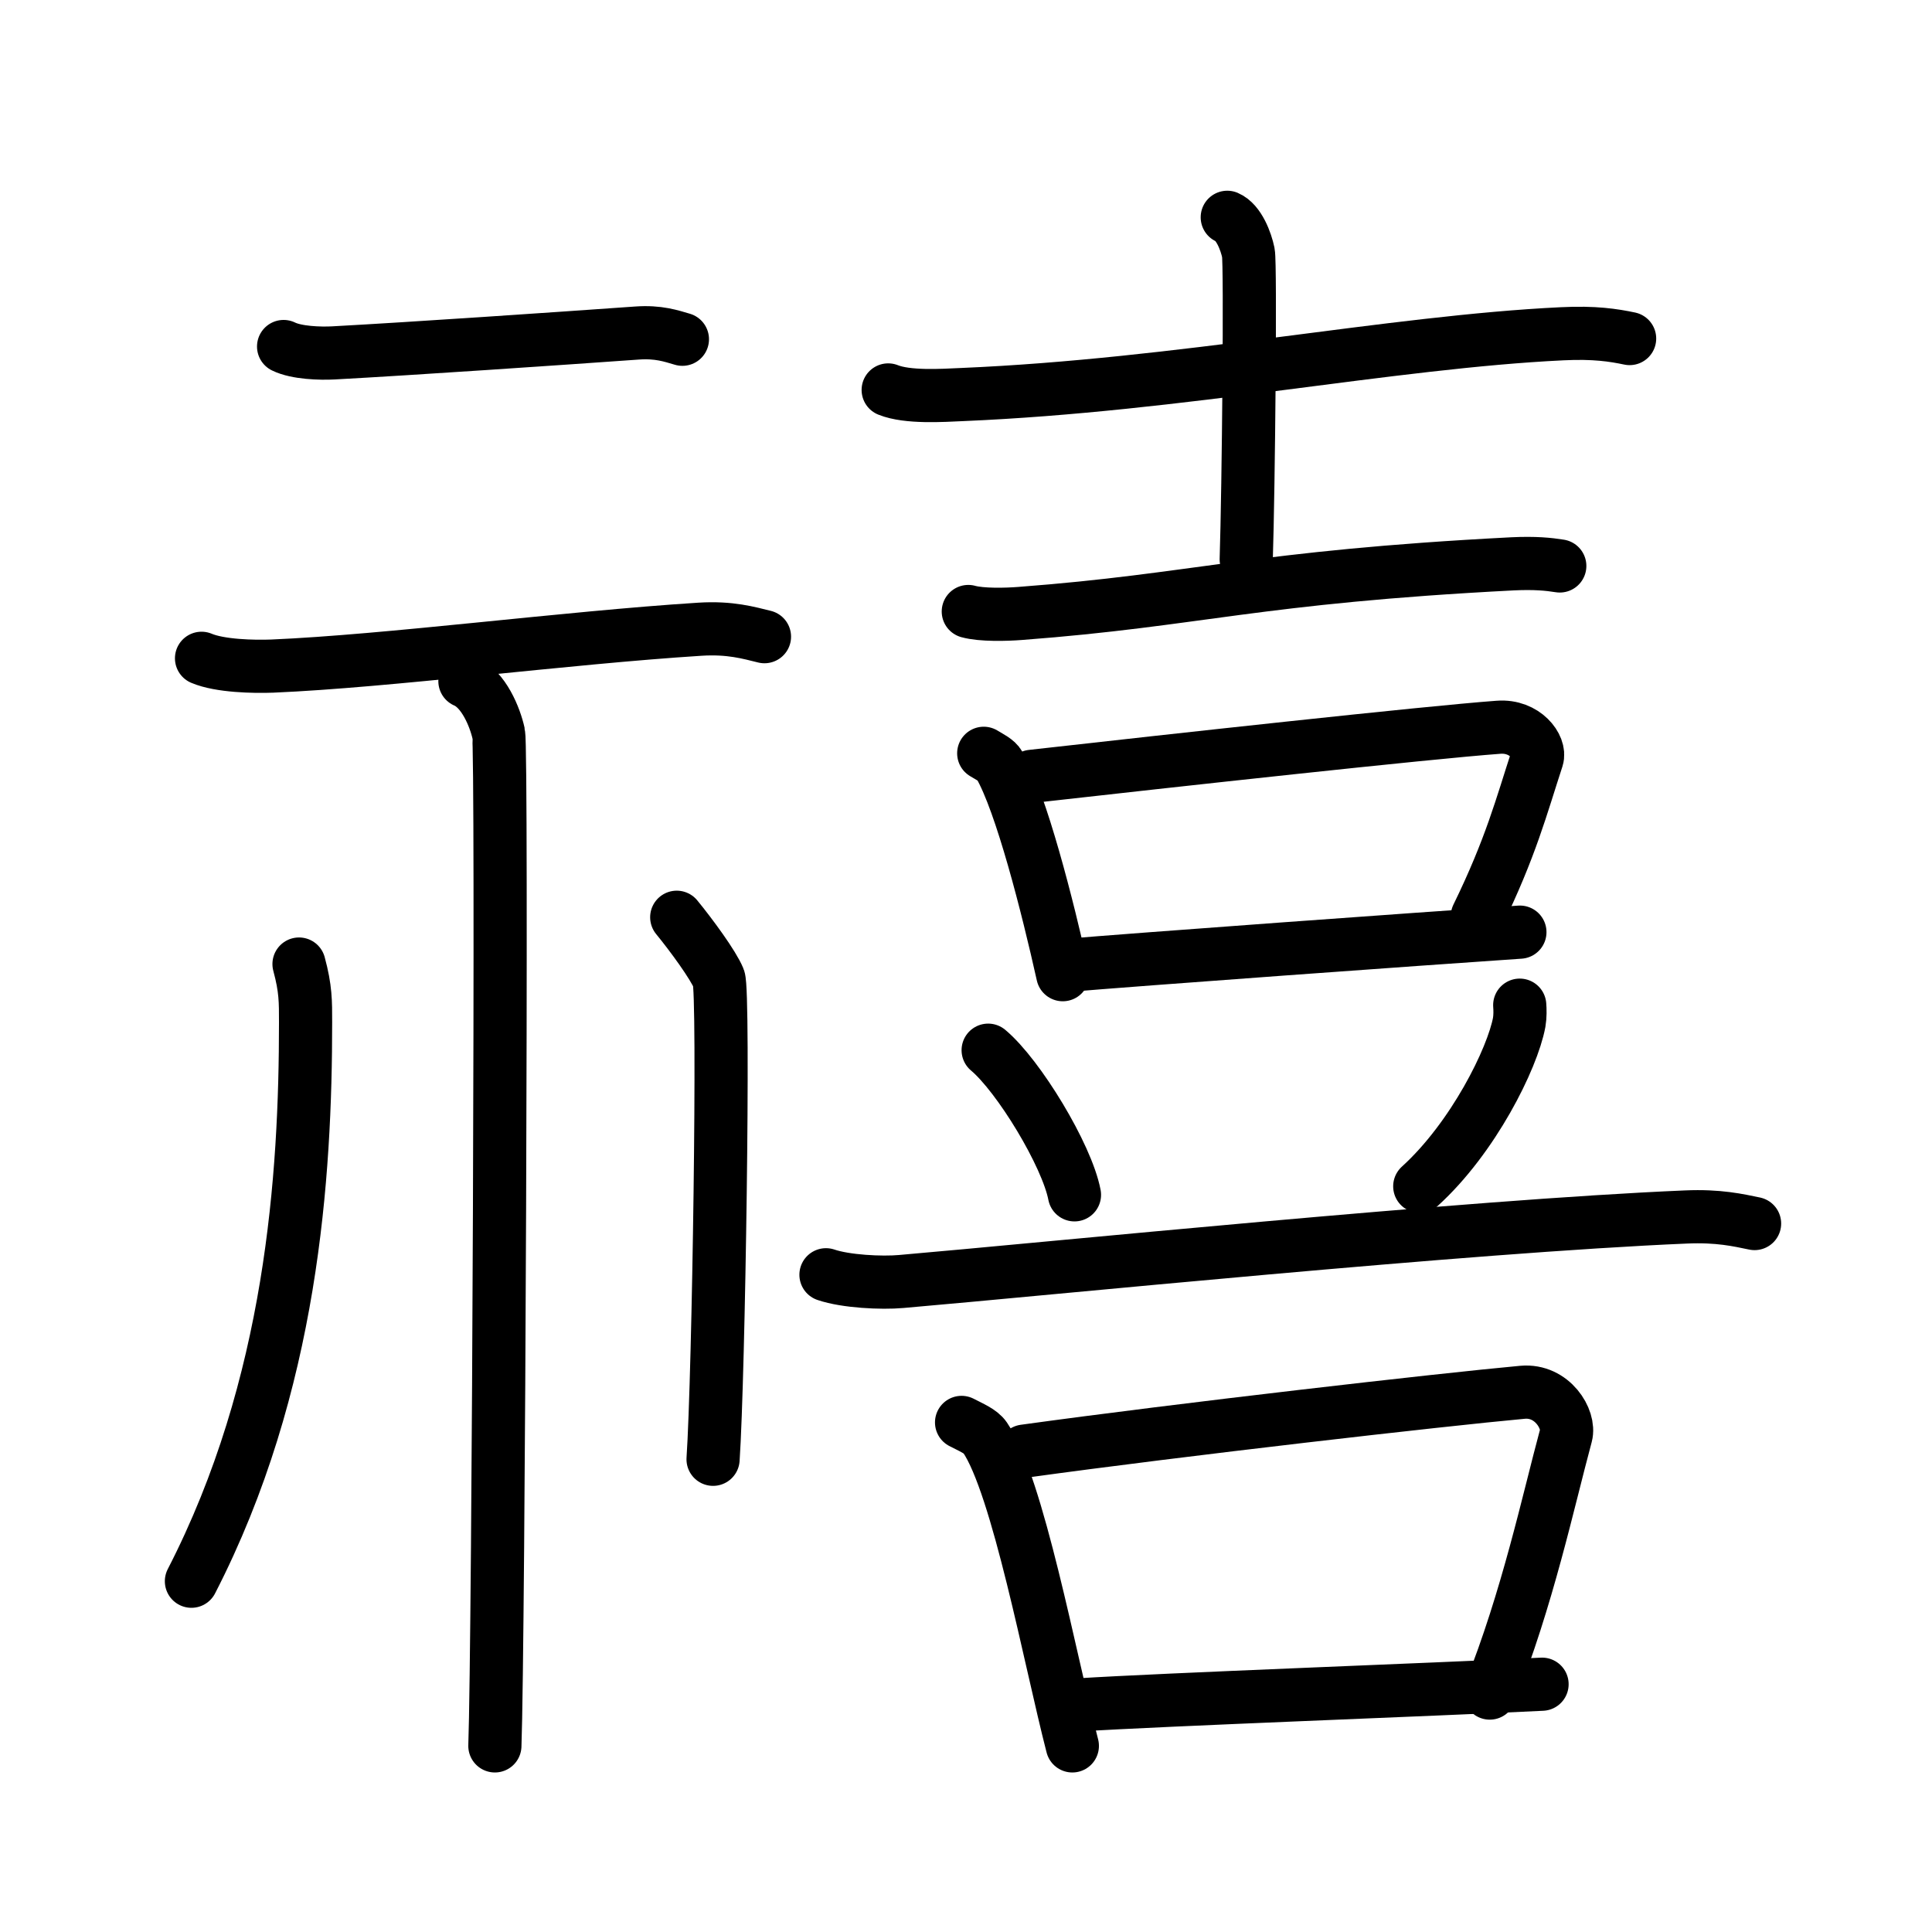 <svg xmlns="http://www.w3.org/2000/svg" width="109" height="109" viewBox="0 0 109 109"><g xmlns:kvg="http://kanjivg.tagaini.net" id="kvg:StrokePaths_079a7" style="fill:none;stroke:#000000;stroke-width:3;stroke-linecap:round;stroke-linejoin:round;"><g id="kvg:079a7" kvg:element="&#31143;"><g id="kvg:079a7-g1" kvg:element="&#31034;" kvg:variant="true" kvg:position="left" kvg:radical="general"><g id="kvg:079a7-g2" kvg:position="top"><path id="kvg:079a7-s1" kvg:type="&#12752;" d="M16,19.55c0.73,0.36,2.07,0.4,2.81,0.36c4.59-0.25,12.47-0.79,17.12-1.12c1.22-0.09,1.95,0.17,2.57,0.35"/><path id="kvg:079a7-s2" kvg:type="&#12752;" d="M11.37,37.14c1.04,0.44,2.95,0.48,3.99,0.44c6.56-0.28,16.56-1.6,24.12-2.08c1.73-0.11,2.78,0.21,3.65,0.42"/></g><g id="kvg:079a7-g3" kvg:position="bottom"><path id="kvg:079a7-s3" kvg:type="&#12753;" d="M26.23,38.43c1.06,0.45,1.7,2.04,1.9,2.95c0.21,0.91,0,51.46-0.21,57.12"/><path id="kvg:079a7-s4" kvg:type="&#12754;" d="M16.87,54.39c0.38,1.4,0.37,2.12,0.37,3.29c0,8.64-0.75,20.47-6.44,31.53"/><path id="kvg:079a7-s5" kvg:type="&#12753;/&#12756;" d="M38.18,51.75c0.82,1,2.06,2.69,2.37,3.45c0.32,0.75,0,22.43-0.32,27.13"/></g></g><g id="kvg:079a7-g4" kvg:element="&#21916;" kvg:position="right"><g id="kvg:079a7-g5" kvg:element="&#21513;" kvg:position="top"><g id="kvg:079a7-g6" kvg:element="&#22763;" kvg:position="top"><path id="kvg:079a7-s6" kvg:type="&#12752;" d="M50.11,22c1.09,0.44,3.06,0.31,4.16,0.26c12.31-0.52,24.23-2.97,33.87-3.43c1.81-0.09,2.9,0.08,3.8,0.27"/><path id="kvg:079a7-s7" kvg:type="&#12753;a" d="M69.24,12.26c0.66,0.28,1.06,1.37,1.19,2c0.13,0.63,0.01,13.32-0.12,17.3"/><path id="kvg:079a7-s8" kvg:type="&#12752;" d="M54.63,34.5c0.76,0.21,2.15,0.17,2.92,0.11c10.06-0.76,13.23-2.05,27.79-2.8c1.27-0.06,2.03,0.02,2.66,0.12"/></g><g id="kvg:079a7-g7" kvg:element="&#21475;" kvg:position="bottom"><path id="kvg:079a7-s9" kvg:type="&#12753;" d="M55.5,42.5c0.36,0.22,0.73,0.39,0.88,0.66c1.24,2.13,2.73,8.01,3.58,11.83"/><path id="kvg:079a7-s10" kvg:type="&#12757;b" d="M58.21,43.8c7.9-0.89,22.27-2.47,26.34-2.77c1.49-0.11,2.38,1.11,2.17,1.76c-0.88,2.69-1.48,5.03-3.37,8.9"/><path id="kvg:079a7-s11" kvg:type="&#12752;b" d="M59.89,54.49c4.33-0.37,20.37-1.53,25.86-1.9"/></g></g><g id="kvg:079a7-g8" kvg:position="bottom"><path id="kvg:079a7-s12" kvg:type="&#12756;" d="M55.75,59.25c1.72,1.44,4.44,5.92,4.87,8.16"/><path id="kvg:079a7-s13" kvg:type="&#12754;" d="M85.74,56.71c0.02,0.24,0.03,0.62-0.03,0.97c-0.38,2.04-2.59,6.51-5.61,9.25"/><path id="kvg:079a7-s14" kvg:type="&#12752;" d="M46.6,71.92c1.11,0.38,3.14,0.48,4.24,0.38c8.15-0.7,31.94-3.12,44.28-3.64c1.84-0.08,2.95,0.18,3.87,0.37"/><g id="kvg:079a7-g9" kvg:element="&#21475;"><path id="kvg:079a7-s15" kvg:type="&#12753;" d="M54.25,80.25c0.54,0.28,1.08,0.5,1.32,0.85c1.86,2.72,3.67,12.52,4.93,17.4"/><path id="kvg:079a7-s16" kvg:type="&#12757;b" d="M57.79,81.87c8.9-1.23,23.52-2.9,28.11-3.32c1.68-0.15,2.69,1.53,2.45,2.43c-1,3.7-2.17,9.22-4.3,14.54"/><path id="kvg:079a7-s17" kvg:type="&#12752;b" d="M60.82,96.19c4.89-0.31,19.97-0.86,26.18-1.17"/></g></g></g></g></g></svg>